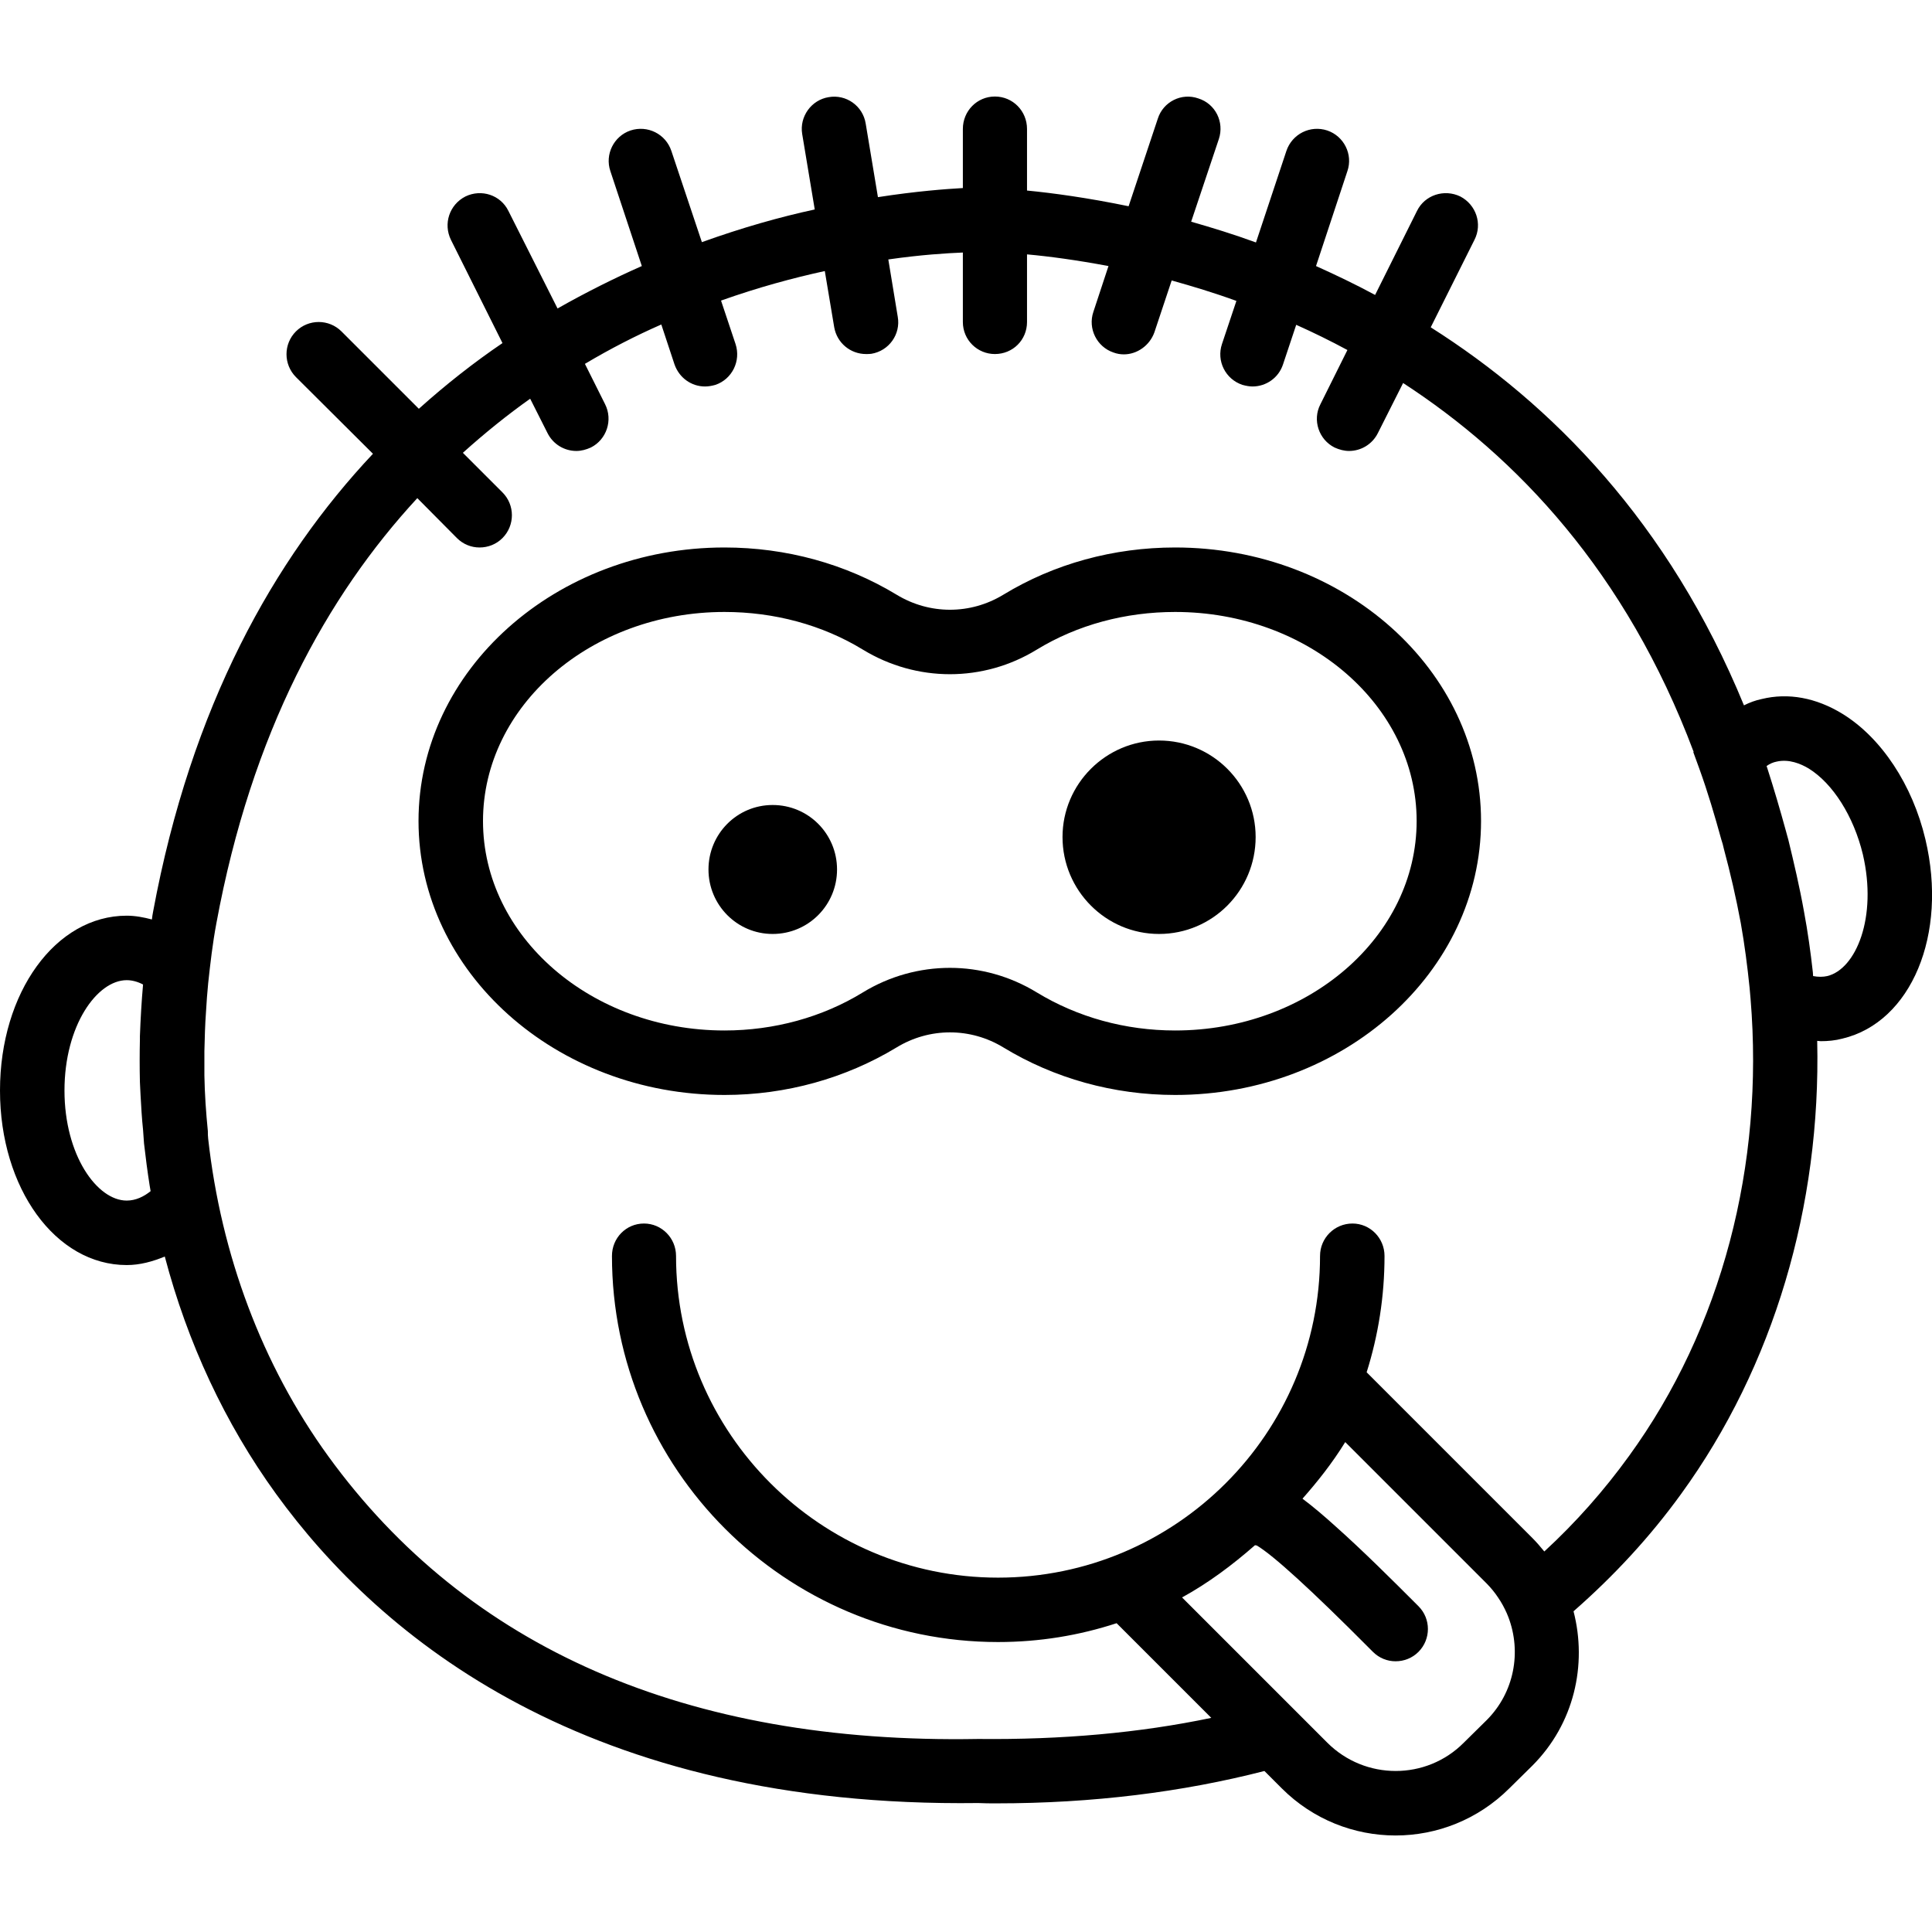 <svg xmlns="http://www.w3.org/2000/svg" width="32" height="32" viewBox="0 0 24 24">
    <path d="M 23.918 10.426 C 23.758 9.75 23.371 9.164 22.887 8.867 C 22.562 8.668 22.215 8.602 21.883 8.684 C 21.809 8.699 21.734 8.727 21.664 8.762 C 20.73 6.488 19.273 5.016 17.773 4.066 L 18.316 2.98 C 18.418 2.781 18.336 2.543 18.141 2.441 C 17.941 2.344 17.699 2.422 17.602 2.621 L 17.082 3.664 C 16.836 3.531 16.59 3.414 16.348 3.305 L 16.738 2.125 C 16.809 1.918 16.695 1.691 16.488 1.621 C 16.277 1.551 16.051 1.664 15.98 1.875 L 15.602 3.012 C 15.324 2.91 15.055 2.828 14.797 2.754 L 15.141 1.727 C 15.211 1.516 15.098 1.289 14.887 1.223 C 14.676 1.148 14.449 1.266 14.383 1.473 L 14.02 2.562 C 13.512 2.457 13.078 2.398 12.758 2.367 L 12.758 1.602 C 12.758 1.379 12.582 1.199 12.359 1.199 C 12.137 1.199 11.961 1.379 11.961 1.602 L 11.961 2.336 C 11.75 2.348 11.383 2.375 10.906 2.449 L 10.754 1.535 C 10.719 1.316 10.512 1.168 10.293 1.207 C 10.078 1.242 9.93 1.449 9.965 1.664 L 10.121 2.602 C 9.691 2.695 9.219 2.828 8.719 3.008 L 8.34 1.875 C 8.27 1.664 8.043 1.551 7.832 1.621 C 7.625 1.691 7.512 1.918 7.582 2.125 L 7.973 3.305 C 7.629 3.457 7.277 3.633 6.926 3.832 L 6.316 2.621 C 6.219 2.422 5.98 2.344 5.781 2.441 C 5.582 2.543 5.504 2.781 5.602 2.98 L 6.242 4.262 C 5.891 4.5 5.543 4.773 5.203 5.078 L 4.242 4.117 C 4.086 3.961 3.832 3.961 3.676 4.117 C 3.52 4.273 3.52 4.527 3.676 4.684 L 4.633 5.637 C 3.402 6.945 2.375 8.773 1.902 11.324 C 1.895 11.355 1.891 11.391 1.887 11.422 C 1.785 11.395 1.68 11.375 1.574 11.375 C 0.691 11.375 0 12.328 0 13.547 C 0 14.762 0.691 15.715 1.574 15.715 C 1.738 15.715 1.895 15.672 2.047 15.609 C 2.328 16.676 2.793 17.68 3.43 18.559 C 4.727 20.348 7.285 22.461 12.152 22.398 C 12.227 22.402 12.301 22.402 12.375 22.402 C 13.574 22.402 14.688 22.262 15.707 22 L 15.922 22.215 C 16.312 22.605 16.824 22.801 17.336 22.801 C 17.848 22.801 18.359 22.605 18.75 22.215 L 19.035 21.934 C 19.555 21.414 19.719 20.68 19.547 20.016 C 20.047 19.578 20.496 19.094 20.883 18.559 C 22.035 16.973 22.621 14.98 22.574 12.93 C 22.59 12.93 22.602 12.934 22.617 12.934 C 22.707 12.934 22.797 12.926 22.887 12.902 C 23.742 12.699 24.199 11.609 23.918 10.426 Z M 1.871 14.797 C 1.789 14.863 1.688 14.914 1.574 14.914 C 1.207 14.914 0.801 14.352 0.801 13.547 C 0.801 12.738 1.207 12.176 1.574 12.176 C 1.641 12.176 1.711 12.195 1.777 12.23 C 1.758 12.445 1.746 12.656 1.738 12.871 C 1.738 12.883 1.738 12.898 1.738 12.91 C 1.734 13.09 1.734 13.266 1.738 13.441 C 1.742 13.496 1.742 13.551 1.746 13.605 C 1.754 13.75 1.762 13.895 1.777 14.035 C 1.781 14.094 1.785 14.148 1.789 14.203 C 1.809 14.379 1.832 14.555 1.859 14.727 C 1.863 14.75 1.867 14.773 1.871 14.797 Z M 18.469 21.367 L 18.184 21.648 C 17.719 22.117 16.957 22.117 16.488 21.648 L 14.684 19.844 C 15.012 19.664 15.309 19.441 15.59 19.195 C 15.598 19.195 15.605 19.199 15.613 19.199 C 15.816 19.32 16.285 19.746 17.008 20.473 L 17.055 20.52 C 17.133 20.598 17.234 20.637 17.336 20.637 C 17.441 20.637 17.543 20.598 17.621 20.52 C 17.777 20.363 17.777 20.109 17.621 19.953 L 17.574 19.906 C 17.32 19.652 16.934 19.266 16.582 18.953 C 16.457 18.84 16.316 18.719 16.18 18.617 C 16.363 18.41 16.547 18.18 16.711 17.914 L 18.469 19.672 C 18.523 19.727 18.57 19.785 18.609 19.844 C 18.652 19.906 18.688 19.973 18.719 20.043 L 18.738 20.09 C 18.902 20.52 18.812 21.023 18.469 21.367 Z M 20.234 18.09 C 19.926 18.516 19.574 18.914 19.184 19.273 C 19.137 19.215 19.086 19.156 19.035 19.105 L 16.977 17.047 C 17.121 16.59 17.199 16.105 17.199 15.602 C 17.199 15.379 17.02 15.199 16.801 15.199 C 16.578 15.199 16.398 15.379 16.398 15.602 C 16.398 17.805 14.605 19.598 12.398 19.598 C 10.195 19.598 8.398 17.805 8.398 15.602 C 8.398 15.379 8.219 15.199 8 15.199 C 7.777 15.199 7.602 15.379 7.602 15.602 C 7.602 18.246 9.754 20.398 12.398 20.398 C 12.914 20.398 13.406 20.316 13.871 20.164 L 15.047 21.34 C 14.156 21.527 13.188 21.613 12.152 21.602 C 8.523 21.668 5.805 20.469 4.078 18.09 C 3.254 16.953 2.746 15.586 2.586 14.145 C 2.582 14.113 2.582 14.082 2.582 14.051 C 2.559 13.82 2.543 13.59 2.539 13.359 C 2.539 13.258 2.539 13.16 2.539 13.059 C 2.543 12.895 2.547 12.73 2.559 12.57 C 2.566 12.453 2.574 12.332 2.586 12.215 C 2.613 11.965 2.641 11.719 2.688 11.469 C 3.125 9.098 4.062 7.402 5.184 6.188 L 5.676 6.684 C 5.754 6.762 5.855 6.801 5.957 6.801 C 6.062 6.801 6.164 6.762 6.242 6.684 C 6.398 6.527 6.398 6.273 6.242 6.117 L 5.75 5.625 C 6.023 5.379 6.305 5.152 6.586 4.953 L 6.801 5.379 C 6.871 5.52 7.012 5.602 7.16 5.602 C 7.219 5.602 7.281 5.586 7.34 5.559 C 7.535 5.461 7.617 5.219 7.516 5.02 L 7.266 4.52 C 7.582 4.332 7.902 4.168 8.215 4.031 L 8.379 4.527 C 8.438 4.695 8.59 4.801 8.758 4.801 C 8.801 4.801 8.844 4.793 8.887 4.781 C 9.094 4.711 9.207 4.484 9.137 4.273 L 8.957 3.734 C 9.418 3.57 9.852 3.453 10.246 3.367 L 10.363 4.066 C 10.398 4.262 10.566 4.398 10.758 4.398 C 10.781 4.398 10.801 4.398 10.824 4.395 C 11.043 4.359 11.191 4.152 11.152 3.934 L 11.035 3.223 C 11.445 3.164 11.766 3.145 11.961 3.137 L 11.961 4 C 11.961 4.223 12.141 4.398 12.359 4.398 C 12.582 4.398 12.758 4.223 12.758 4 L 12.758 3.16 C 13.027 3.184 13.371 3.23 13.77 3.305 L 13.582 3.875 C 13.512 4.082 13.625 4.309 13.832 4.379 C 13.875 4.395 13.918 4.402 13.961 4.402 C 14.125 4.402 14.281 4.293 14.34 4.129 L 14.555 3.484 C 14.809 3.555 15.082 3.637 15.359 3.738 L 15.18 4.273 C 15.109 4.484 15.223 4.711 15.434 4.781 C 15.477 4.793 15.52 4.801 15.559 4.801 C 15.727 4.801 15.883 4.695 15.938 4.527 L 16.102 4.035 C 16.312 4.129 16.527 4.234 16.738 4.348 L 16.402 5.023 C 16.301 5.219 16.383 5.461 16.578 5.559 C 16.637 5.586 16.699 5.602 16.758 5.602 C 16.906 5.602 17.047 5.52 17.117 5.379 L 17.43 4.758 C 18.836 5.672 20.199 7.102 21.039 9.34 L 21.035 9.344 L 21.109 9.547 C 21.215 9.84 21.301 10.133 21.383 10.43 C 21.395 10.465 21.406 10.504 21.414 10.543 C 21.496 10.848 21.566 11.152 21.625 11.469 C 21.672 11.734 21.707 12.004 21.734 12.27 C 21.738 12.316 21.742 12.359 21.746 12.406 C 21.918 14.473 21.387 16.504 20.234 18.09 Z M 22.699 12.125 C 22.645 12.137 22.586 12.137 22.523 12.125 C 22.523 12.109 22.52 12.094 22.52 12.078 C 22.492 11.828 22.457 11.574 22.41 11.324 C 22.355 11.016 22.285 10.719 22.215 10.43 C 22.207 10.398 22.195 10.363 22.188 10.332 C 22.113 10.059 22.035 9.793 21.953 9.539 C 21.949 9.531 21.949 9.523 21.945 9.516 C 21.984 9.488 22.027 9.469 22.07 9.461 C 22.223 9.426 22.371 9.488 22.469 9.547 C 22.77 9.734 23.027 10.141 23.141 10.613 C 23.324 11.398 23.055 12.039 22.699 12.125 Z M 22.699 12.125"/>
    <path d="M 14.598 6.801 C 13.832 6.801 13.094 7.004 12.465 7.387 C 12.055 7.637 11.547 7.637 11.137 7.387 C 10.504 7.004 9.766 6.801 9 6.801 C 6.906 6.801 5.199 8.324 5.199 10.199 C 5.199 12.074 6.906 13.602 9 13.602 C 9.766 13.602 10.504 13.395 11.137 13.012 C 11.547 12.762 12.055 12.762 12.465 13.012 C 13.094 13.395 13.832 13.602 14.598 13.602 C 16.695 13.602 18.398 12.074 18.398 10.199 C 18.398 8.324 16.695 6.801 14.598 6.801 Z M 14.598 12.801 C 13.98 12.801 13.387 12.637 12.879 12.328 C 12.547 12.125 12.172 12.023 11.801 12.023 C 11.426 12.023 11.051 12.125 10.719 12.328 C 10.215 12.637 9.617 12.801 9 12.801 C 7.344 12.801 6 11.633 6 10.199 C 6 8.766 7.344 7.602 9 7.602 C 9.617 7.602 10.215 7.762 10.719 8.07 C 11.387 8.477 12.215 8.477 12.879 8.07 C 13.383 7.762 13.98 7.602 14.598 7.602 C 16.254 7.602 17.598 8.766 17.598 10.199 C 17.598 11.633 16.254 12.801 14.598 12.801 Z M 14.598 12.801"/>
    <path d="M10.398 10.801C10.398 11.242 10.043 11.602 9.598 11.602 9.156 11.602 8.801 11.242 8.801 10.801 8.801 10.359 9.156 10 9.598 10 10.043 10 10.398 10.359 10.398 10.801zM15.598 10.398C15.598 11.062 15.062 11.602 14.398 11.602 13.738 11.602 13.199 11.062 13.199 10.398 13.199 9.738 13.738 9.199 14.398 9.199 15.062 9.199 15.598 9.738 15.598 10.398zM15.598 10.398"/>
</svg>

